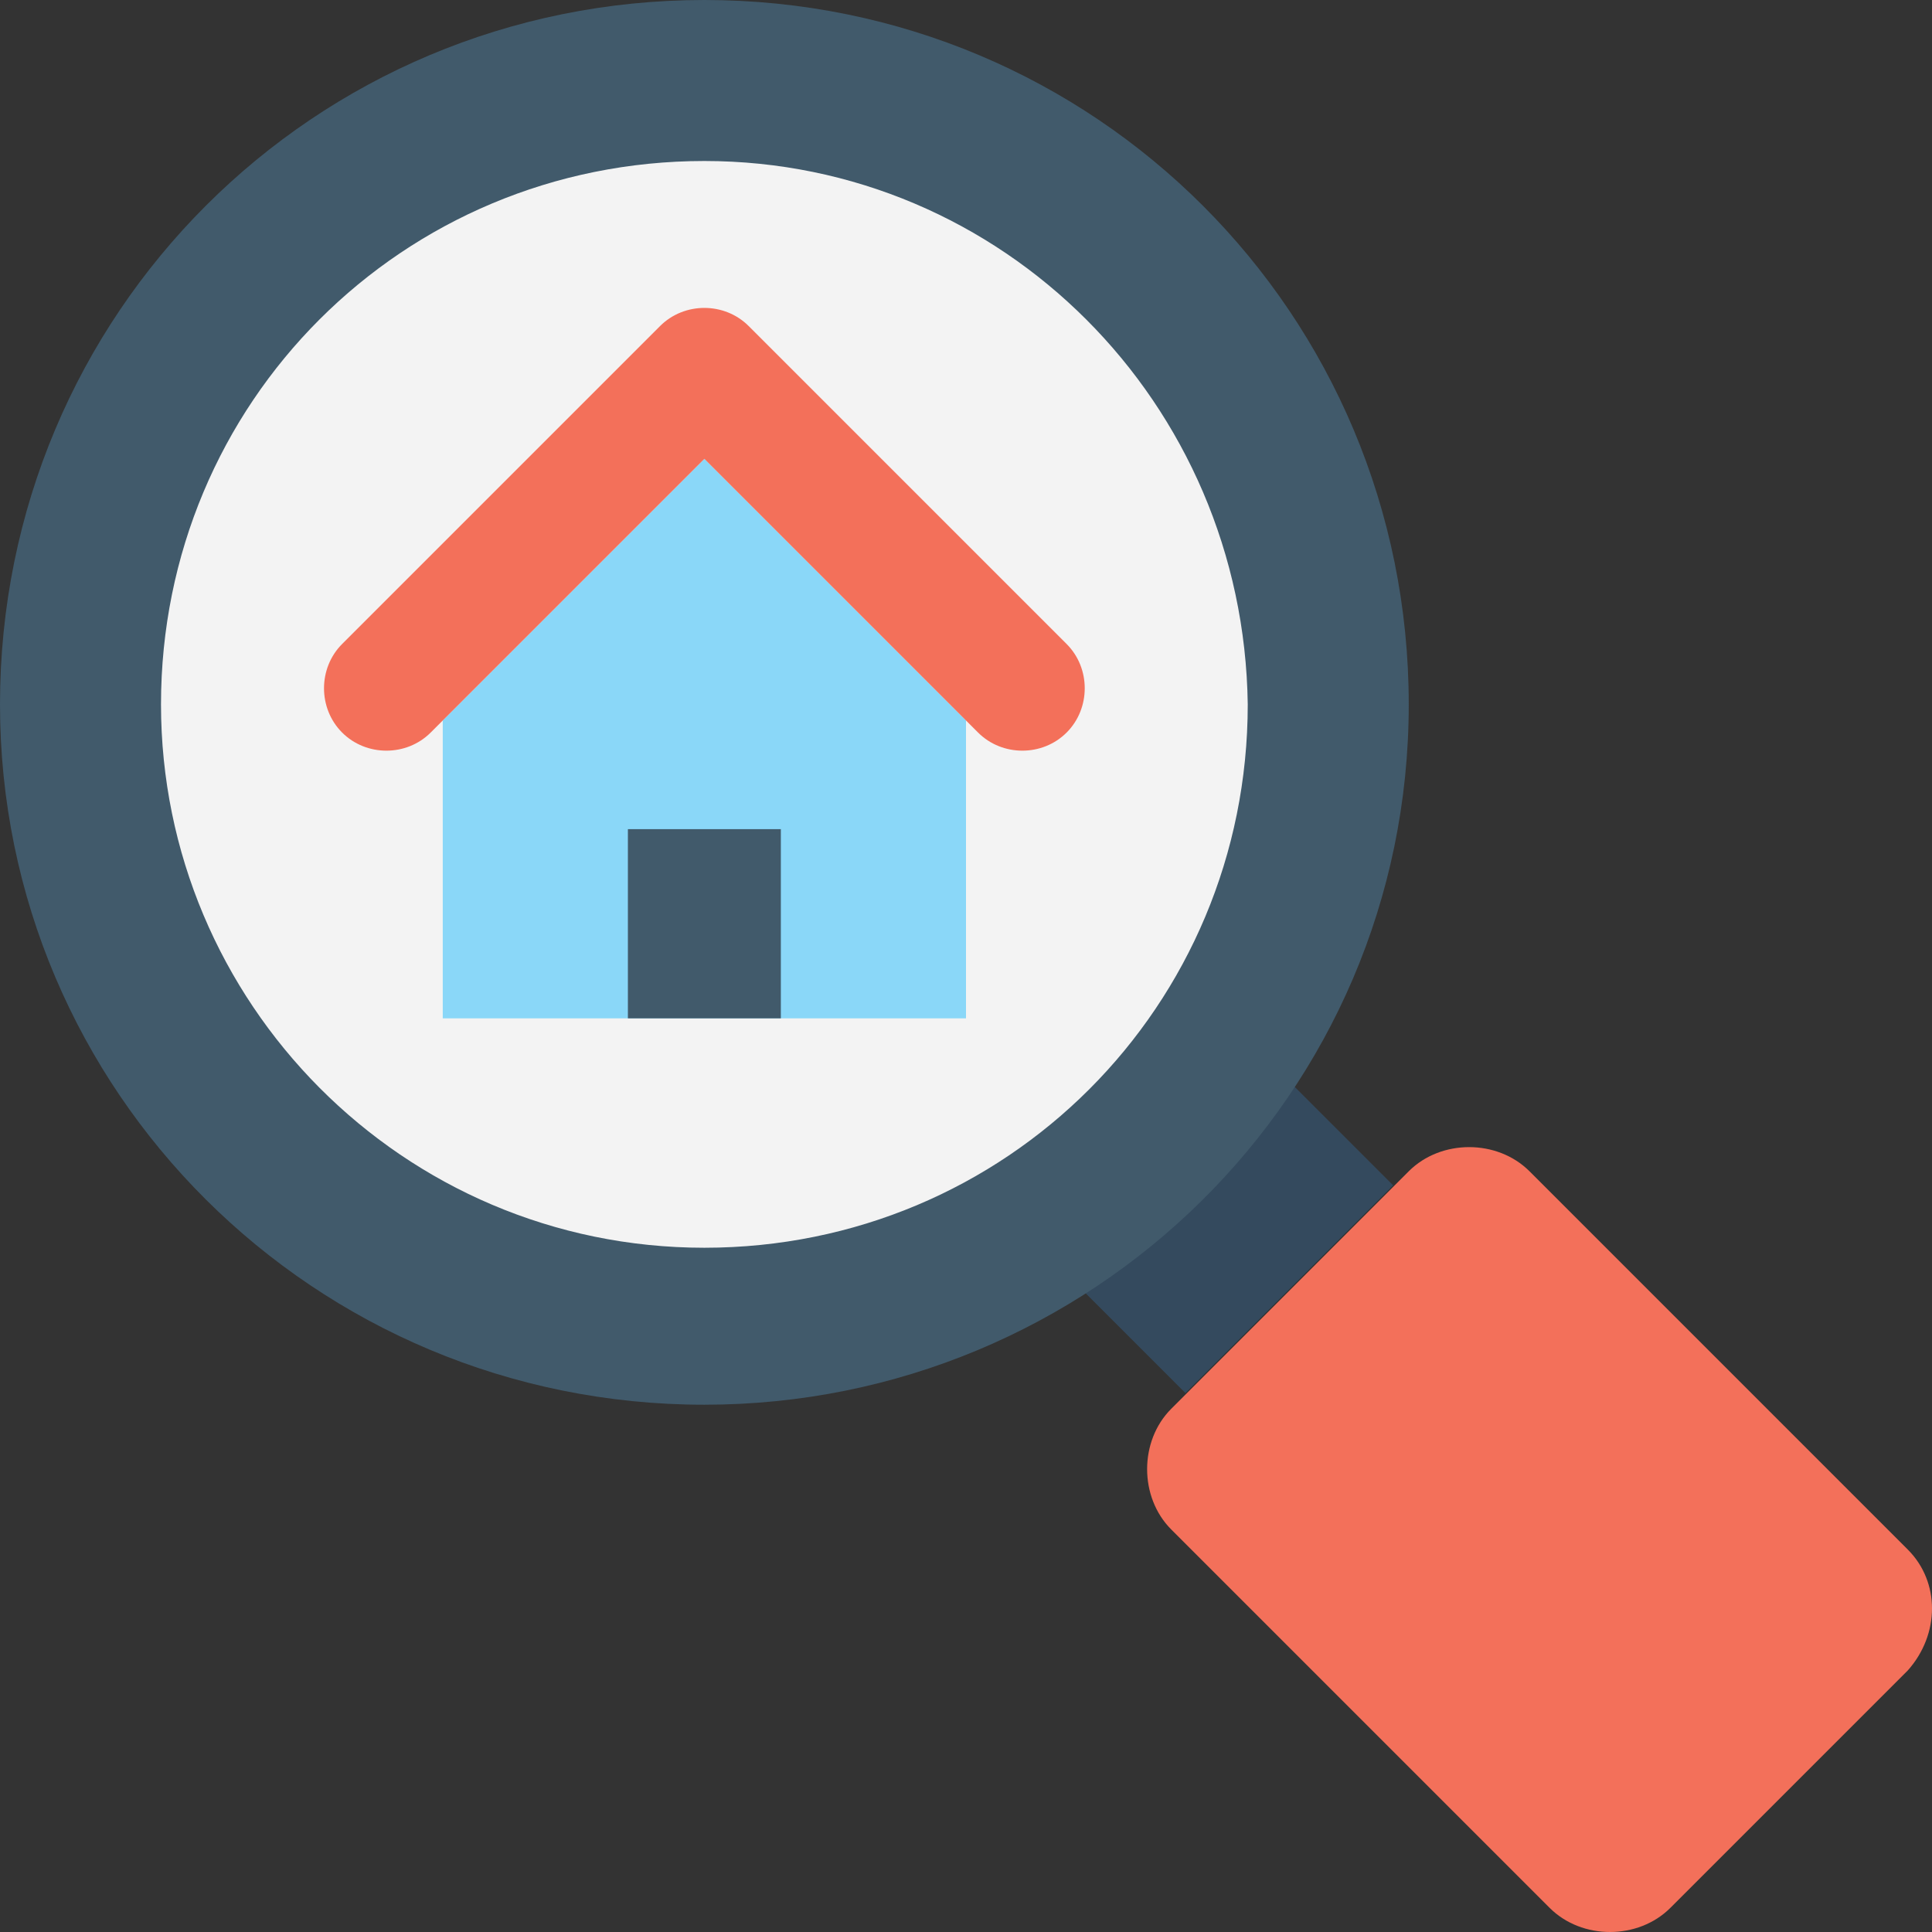 <?xml version="1.0" encoding="utf-8"?>
<!-- Generator: Adobe Illustrator 18.0.0, SVG Export Plug-In . SVG Version: 6.00 Build 0)  -->
<!DOCTYPE svg PUBLIC "-//W3C//DTD SVG 1.1//EN" "http://www.w3.org/Graphics/SVG/1.1/DTD/svg11.dtd">
<svg version="1.1" id="Layer_1" xmlns="http://www.w3.org/2000/svg" xmlns:xlink="http://www.w3.org/1999/xlink" x="0px" y="0px"
	 viewBox="0 0 48 48" enable-background="new 0 0 48 48" xml:space="preserve">
<rect x="0" y="0" width="48" height="48" fill="#333333" stroke="none"/>
<g>
	<g>
		
			<rect x="26.3" y="27" transform="matrix(0.707 -0.707 0.707 0.707 -12.403 29.944)" fill="#344A5E" width="7.3" height="5.9"/>
		<circle fill="#F3F3F3" cx="17.5" cy="17.5" r="15.5"/>
		<path fill="#415A6B" d="M17.5,34.9C7.8,34.9,0,27.1,0,17.5C0,7.8,7.8,0,17.5,0s17.5,7.8,17.5,17.5S27.1,34.9,17.5,34.9z M17.5,4
			C10,4,4,10,4,17.5c0,7.4,6,13.5,13.5,13.5s13.5-6,13.5-13.5C30.9,10,24.9,4,17.5,4z"/>
		<path fill="#F3705A" d="M47.4,38.5L38,29.1c-0.8-0.8-2.2-0.8-3,0L29.1,35c-0.8,0.8-0.8,2.2,0,3l9.4,9.4c0.8,0.8,2.2,0.8,3,0
			l5.9-5.9C48.2,40.6,48.2,39.3,47.4,38.5z"/>
		<g>
			<polygon fill="#8AD7F8" points="11,17.9 11,25.3 24,25.3 24,17.9 17.5,11.4 			"/>
			<path fill="#F3705A" d="M26.5,16l-7.9-7.9c-0.6-0.6-1.6-0.6-2.2,0L8.5,16c-0.6,0.6-0.6,1.6,0,2.2s1.6,0.6,2.2,0l6.8-6.8l6.8,6.8
				c0.6,0.6,1.6,0.6,2.2,0C27.1,17.6,27.1,16.6,26.5,16z"/>
			<rect x="15.6" y="20.6" fill="#415A6B" width="3.8" height="4.7"/>
		</g>
	</g>
</g>
</svg>
